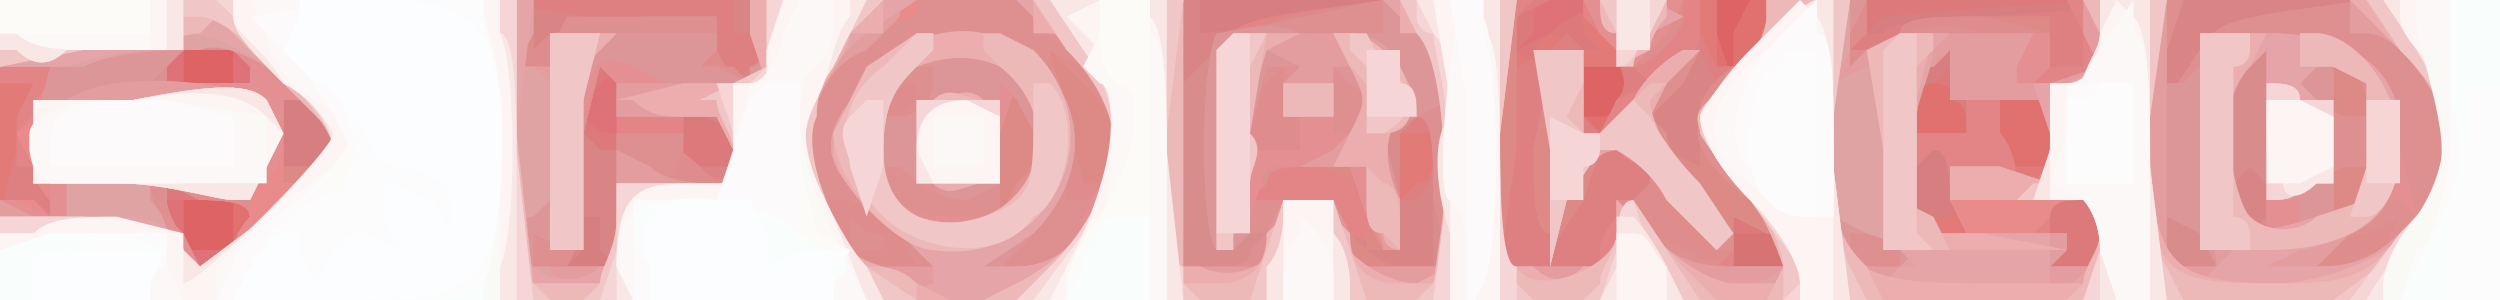 <?xml version="1.0" standalone="no"?>

<!DOCTYPE svg PUBLIC "-//W3C//DTD SVG 20010904//EN"

 "http://www.w3.org/TR/2001/REC-SVG-20010904/DTD/svg10.dtd">

<svg version="1.0" xmlns="http://www.w3.org/2000/svg"

 width="150pt" height="18pt" viewBox="0 0 150 18"

 preserveAspectRatio="xMidYMid meet">

<rect x="0" y="0" width="150" height="18" fill="#333333" stroke="none"/>

<path fill="#de6365" stroke="none" d="
M0 9

L0 0

L75 0

L150 0

L150 9

L150 18

L75 18

L0 18

L0 9

Z

"/>

<path fill="#d77373" stroke="none" d="
M0 9

L0 0

L52 0

L103 0

L103 2

L104 5

L104 2

L105 0

L128 0

L150 0

L150 9

L150 18

L75 18

L0 18

L0 9

Z

M14 14

L14 12

L13 12

L11 12

L11 14

L11 15

L13 15

L14 15

L14 14

Z

M98 5

L98 4

L97 4

L95 4

L95 6

L95 7

L96 7

C97 7 98 6 98 5

Z

M14 4

L14 2

L13 2

L11 2

L11 4

L11 5

L13 5

L14 5

L14 4

Z

"/>

<path fill="#e0716f" stroke="none" d="
M0 9

L0 0

L52 0

L103 0

L103 2

L104 5

L104 2

L105 0

L128 0

L150 0

L150 9

L150 18

L75 18

L0 18

L0 9

Z

M107 15

L107 14

L106 14

L104 14

L104 15

L104 16

L106 16

L107 16

L107 15

Z

M14 14

L14 12

L13 12

L11 12

L11 14

L11 15

L13 15

L14 15

L14 14

Z

M98 5

L98 4

L97 4

L95 4

L95 6

L95 7

L96 7

C97 7 98 6 98 5

Z

M14 4

L14 2

L13 2

L11 2

L11 4

L11 5

L13 5

L14 5

L14 4

Z

"/>

<path fill="#de7278" stroke="none" d="
M0 9

L0 0

L52 0

L103 0

L103 2

L103 4

L104 4

L105 4

L106 2

L106 0

L128 0

L150 0

L150 9

L150 18

L75 18

L0 18

L0 9

Z

M107 15

L107 14

L106 14

L104 14

L104 15

L104 16

L106 16

L107 16

L107 15

Z

M15 13

L15 12

L13 12

L11 12

L11 14

L11 15

L13 15

C14 15 15 14 15 13

Z

M123 8

L123 6

L122 6

L120 6

L120 8

L120 10

L122 10

L123 10

L123 8

Z

M97 6

C98 6 98 5 98 4

L98 4

L97 4

L95 4

L95 5

C94 7 95 8 96 8

L97 8

L97 6

Z

M118 7

C118 6 117 5 116 5

L115 5

L115 6

L115 8

L117 8

L118 8

L118 7

Z

M14 4

L14 2

L13 2

L11 2

L11 4

L11 5

L13 5

L14 5

L14 4

Z

"/>

<path fill="#dc7a7b" stroke="none" d="
M0 9

L0 0

L46 0

L92 0

L92 2

L91 3

L93 2

C94 1 96 0 99 0

L103 0

L103 2

L103 4

L104 4

L105 4

L106 2

L106 0

L128 0

L150 0

L150 9

L150 18

L75 18

L0 18

L0 9

Z

M15 13

L15 12

L13 12

L10 12

L10 13

C10 13 11 14 11 15

L12 16

L14 15

C14 14 15 13 15 13

Z

M107 15

L107 14

L106 14

L104 14

L104 15

L104 16

L106 16

L107 16

L107 15

Z

M123 8

L123 6

L122 6

L120 6

L120 8

L120 10

L122 10

L123 10

L123 8

Z

M37 6

L37 4

L36 5

L35 6

L35 7

C36 8 36 8 37 8

L38 8

L37 6

Z

M97 6

C98 6 98 5 98 4

L98 4

L97 4

L95 4

L95 5

C94 7 95 8 96 8

L97 8

L97 6

Z

M118 7

C118 6 117 5 116 5

L115 5

L115 6

L115 8

L117 8

L118 8

L118 7

Z

M15 4

L14 3

L13 3

L11 3

L10 4

L10 5

L13 5

L15 5

L15 4

Z

"/>

<path fill="#e27a78" stroke="none" d="
M0 9

L0 0

L46 0

L92 0

L91 1

L90 3

L91 3

L92 4

L92 3

L93 2

L95 3

L96 3

L95 2

L95 0

L99 0

L103 0

L103 2

L103 4

L104 4

L105 4

L106 2

L106 0

L109 0

L112 0

L112 1

L112 2

L113 1

C114 1 122 0 132 0

L150 0

L150 9

L150 18

L75 18

L0 18

L0 9

Z

M15 13

C15 12 13 12 12 12

L10 11

L10 12

C10 13 11 14 11 15

L12 16

L14 15

L15 13

L15 13

Z

M107 15

L107 14

L106 14

L104 13

L104 15

L104 16

L106 16

L107 16

L107 15

Z

M126 14

L126 12

L125 12

L123 12

L123 14

L123 16

L125 16

L126 16

L126 14

Z

M44 9

C44 8 43 7 42 7

L41 7

L41 8

L41 10

L43 10

L44 10

L44 9

Z

M123 8

L123 6

L122 6

L120 6

L120 8

L120 10

L122 10

L123 10

L123 8

Z

M38 6

C38 5 37 4 37 3

L36 3

L35 4

C35 5 35 7 35 8

L36 9

L37 9

C37 8 37 7 38 6

Z

M97 6

C98 6 98 5 98 4

L98 4

L97 4

L95 4

L95 5

C94 7 95 8 96 8

L97 8

L97 6

Z

M118 8

C118 7 118 6 117 6

L117 4

L116 5

C115 5 115 6 115 7

L115 8

L117 8

L118 8

L118 8

Z

M15 4

L14 3

L13 3

L11 3

L10 4

L10 5

L13 5

L15 5

L15 4

Z

"/>

<path fill="#d77e80" stroke="none" d="
M0 16

C0 15 0 12 1 9

L2 5

L1 5

L0 5

L0 3

L0 0

L46 0

L92 0

L91 1

L90 3

L91 3

L91 4

L93 3

L94 2

L95 3

C95 4 95 5 95 6

L95 7

L96 8

L97 8

L97 6

C98 5 97 4 97 3

C96 2 95 1 95 1

L95 0

L98 0

L102 0

L102 2

L103 4

L104 4

L105 4

L106 2

L106 0

L109 0

L112 0

L112 1

L112 2

L113 1

C114 1 122 0 132 0

L150 0

L150 9

L150 18

L75 18

L0 18

L0 16

Z

M15 13

C15 12 13 12 12 12

L10 11

L10 12

C10 13 11 14 11 15

L12 16

L14 15

L15 13

L15 13

Z

M107 15

L107 14

L106 14

L104 13

L104 15

L104 16

L106 16

L107 16

L107 15

Z

M126 14

L126 12

L125 12

L123 12

L123 14

L123 16

L125 16

L126 16

L126 14

Z

M118 13

L118 12

L117 13

L115 13

L115 14

L115 14

L117 14

L118 14

L118 13

Z

M86 9

L86 8

L85 8

L83 8

L83 9

C83 10 83 11 84 11

L84 12

L85 11

C86 11 86 10 86 9

Z

M123 8

L123 6

L122 6

L120 6

L120 8

C121 9 121 11 121 11

L121 11

L122 11

C123 10 123 9 123 8

Z

M44 9

C44 8 43 7 42 7

L41 7

L41 8

L41 10

L43 10

L44 10

L44 9

Z

M38 6

C38 5 37 4 37 3

L36 3

L35 4

C35 5 35 7 35 8

L36 9

L37 9

C37 8 37 7 38 6

Z

M118 8

C118 7 118 6 117 6

L117 4

L116 5

C115 5 115 6 115 7

L115 8

L117 8

L118 8

L118 8

Z

M15 4

L14 3

L13 3

L11 3

L10 4

L10 5

L13 5

L15 5

L15 4

Z

"/>

<path fill="#de8082" stroke="none" d="
M0 16

C0 15 0 12 1 9

L2 5

L1 5

L0 5

L0 3

L0 0

L36 0

L72 0

L72 2

L71 3

L72 2

C73 2 78 1 83 0

L93 0

L91 1

L90 3

L91 3

L91 4

L93 3

L94 2

L95 3

C95 4 95 5 95 6

L95 7

L96 8

L97 8

L97 6

C98 5 97 4 97 3

C96 2 95 1 95 1

L95 0

L98 0

L102 0

L102 2

L103 4

L104 4

L105 4

L106 2

L106 0

L109 0

L112 0

L112 1

L112 2

L113 2

C113 1 122 1 132 0

L150 0

L150 9

L150 18

L75 18

L0 18

L0 16

Z

M15 13

C15 12 13 12 12 12

L10 11

L10 12

C10 13 11 14 11 15

L12 16

L14 15

L15 13

L15 13

Z

M36 15

L36 13

L36 13

L35 13

L35 15

L34 16

L36 16

L37 16

L36 15

Z

M107 15

L107 14

L106 14

L104 13

L104 15

L104 16

L106 16

L107 16

L107 15

Z

M126 14

L126 12

L125 12

L123 12

L123 14

L123 16

L125 16

L126 16

L126 14

Z

M117 12

C117 11 117 9 116 9

L116 9

L115 10

C115 11 114 12 115 13

L115 14

L117 14

L118 14

L117 12

Z

M86 9

L86 8

L85 8

L83 8

L83 9

C83 10 83 11 84 11

L84 12

L85 11

C86 11 86 10 86 9

Z

M123 8

L123 6

L122 6

L120 6

L120 8

C121 9 121 11 121 11

L121 11

L122 11

C123 10 123 9 123 8

Z

M20 8

C20 7 19 6 18 6

L17 6

L17 8

L17 10

L19 10

L20 10

L20 8

Z

M44 9

C44 8 43 7 42 7

L41 7

L41 8

L41 10

L43 10

L44 10

L44 9

Z

M38 6

C38 5 37 4 37 3

L36 3

L35 4

C35 5 35 7 35 8

L36 9

L37 9

C37 8 37 7 38 6

Z

M118 6

C117 6 117 4 117 4

L117 3

L116 4

C115 4 115 5 115 6

L115 8

L117 8

L118 8

L118 6

Z

M15 4

L14 3

L13 3

L11 3

L10 4

L10 5

L13 5

L15 5

L15 4

Z

"/>

<path fill="#d98485" stroke="none" d="
M0 15

L0 12

L2 12

L3 13

L3 12

C3 12 3 11 2 10

L1 10

L1 7

L2 5

L1 5

L0 5

L0 3

L0 0

L14 0

C21 0 31 0 35 1

L43 1

L43 3

L44 5

L45 4

L47 3

L45 2

L44 2

L44 1

L44 0

L58 0

L72 0

L72 2

L71 3

L72 2

C73 2 78 1 83 0

L92 0

L91 1

C91 2 91 5 91 9

L90 16

L93 16

L96 16

L96 15

C96 14 97 13 98 12

L99 11

L99 10

C98 10 97 9 97 9

L96 9

L95 12

L93 15

L93 14

C92 14 92 11 92 9

L93 4

L94 3

L95 3

L95 5

C95 6 95 7 95 8

L96 8

L97 6

L99 5

L97 3

C96 2 95 1 95 1

L95 0

L98 0

L102 0

L102 3

L103 5

L105 4

C105 3 106 2 106 1

L106 0

L109 0

L112 0

L112 2

L111 3

L112 3

C112 3 113 3 114 2

C114 1 116 1 119 1

L123 1

L123 3

L123 4

L124 4

L125 4

L125 2

L124 0

L137 0

L150 0

L150 9

L150 18

L75 18

L0 18

L0 15

Z

M15 13

C15 12 13 12 12 12

L10 11

L10 12

C10 13 11 14 11 15

L12 16

L14 15

L15 13

L15 13

Z

M36 15

L36 13

L36 13

L35 13

L35 15

L34 16

L36 16

L37 16

L36 15

Z

M107 15

L107 14

L106 14

L104 13

L104 15

L104 16

L106 16

L107 16

L107 15

Z

M126 14

L126 12

L125 12

L123 12

L123 14

L123 16

L125 16

L126 16

L126 14

Z

M117 12

C117 11 117 9 116 9

L116 9

L115 10

C115 11 114 12 115 13

L115 14

L117 14

L118 14

L117 12

Z

M86 9

L86 7

L85 7

C84 7 83 9 83 11

L84 12

L85 12

C86 11 86 10 86 9

Z

M123 8

L123 6

L122 6

L120 6

L120 8

C121 9 121 11 121 11

L121 11

L122 11

C123 10 123 9 123 8

Z

M20 8

C20 7 19 6 18 6

L17 6

L17 8

L17 10

L19 10

L20 10

L20 8

Z

M44 9

C44 8 43 7 42 7

L41 7

L41 8

L41 10

L43 10

L44 10

L44 9

Z

M38 6

C38 5 37 4 37 3

L36 3

L35 4

C35 5 35 7 35 8

L36 9

L37 9

C37 8 37 7 38 6

Z

M118 6

C117 6 117 4 117 4

L117 3

L116 4

C115 4 115 5 115 6

L115 8

L117 8

L118 8

L118 6

Z

M15 4

L14 3

L13 3

L11 3

L10 4

L10 5

L13 5

L15 5

L15 4

Z

"/>

<path fill="#e38486" stroke="none" d="
M0 15

L0 12

L2 12

L3 13

L3 12

C3 12 3 11 2 10

L1 10

L1 7

L2 5

L1 5

L0 5

L0 3

L0 0

L16 0

L32 0

L32 2

L32 3

L33 2

C34 2 36 1 39 1

L43 1

L43 3

L44 5

L45 5

L46 4

L46 2

L45 0

L58 0

L71 0

L71 2

C70 3 70 4 71 4

L71 5

L73 3

C74 1 76 1 83 0

L92 0

L91 1

C91 2 91 5 91 9

L90 16

L93 16

L96 16

L96 15

C96 14 97 13 98 12

L99 11

L99 10

C98 10 97 9 97 9

L96 9

L95 12

L93 15

L93 14

C92 14 92 11 92 9

L93 4

L94 3

L95 3

L95 5

C95 6 95 7 95 8

L96 8

L97 6

L99 5

L97 3

C96 2 95 1 95 1

L95 0

L99 0

L102 0

L102 2

C102 3 101 4 100 5

L99 7

L100 9

L102 10

L102 8

C102 7 103 5 104 4

C105 4 106 2 106 1

L106 0

L109 0

L112 0

L112 2

L111 3

L112 3

C112 3 113 3 114 2

C114 1 116 1 119 1

L123 1

L123 3

L123 4

L124 4

L125 4

L125 2

L124 0

L127 0

L131 0

L130 3

L130 6

L132 3

C133 1 135 1 142 0

L150 0

L150 9

L150 18

L75 18

L0 18

L0 15

Z

M15 13

C15 12 13 12 12 12

L10 11

L10 12

C10 13 11 14 11 15

L12 16

L14 15

L15 13

L15 13

Z

M37 14

C37 12 37 9 37 8

L37 4

L36 4

L36 4

L35 8

C35 11 35 14 35 14

L34 16

L36 16

L37 16

L37 14

Z

M86 11

L86 7

L85 7

L84 8

L84 11

L84 15

L83 15

L81 14

L82 15

C82 16 83 16 84 16

L86 16

L86 11

Z

M107 15

L107 14

L106 14

L104 13

L104 15

L104 16

L106 16

L107 16

L107 15

Z

M126 14

L126 12

L125 12

L123 12

L123 14

L123 16

L125 16

L126 16

L126 14

Z

M117 12

C117 11 117 9 116 9

L116 9

L115 10

C115 11 114 12 115 13

L115 14

L117 14

L118 14

L117 12

Z

M136 11

L135 10

L134 11

L133 11

L134 13

L135 14

L136 13

L137 13

L136 11

Z

M44 9

L43 7

L42 7

L41 7

L41 8

L41 10

L42 10

C43 11 44 11 44 10

L44 10

L44 9

Z

M123 8

L123 6

L122 6

L120 6

L120 8

C121 9 121 11 121 11

L121 11

L122 11

C123 10 123 9 123 8

Z

M20 8

C20 7 19 6 18 6

L17 6

L17 8

L17 10

L19 10

L20 10

L20 8

Z

M118 6

C117 6 117 4 117 4

L117 3

L116 4

C115 4 115 5 115 6

L115 8

L117 8

L118 8

L118 6

Z

M15 4

L14 3

L13 3

L11 3

L10 4

L10 5

L13 5

L15 5

L15 4

Z

"/>

<path fill="#dd8a87" stroke="none" d="
M0 15

L0 12

L2 12

L3 13

L3 12

C3 12 2 11 2 10

L1 8

L2 7

C2 6 3 5 3 5

L3 4

L2 4

L0 4

L0 2

L0 0

L16 0

L32 0

L32 2

L32 3

L33 2

C34 2 36 1 39 1

L43 1

L43 3

L44 5

L45 5

L46 4

L46 2

L45 0

L58 0

L71 0

L71 2

C70 3 70 4 71 4

L71 5

L73 3

C74 2 76 1 83 0

L91 0

L91 8

L90 16

L94 16

L97 16

L97 14

L97 12

L98 12

L99 11

L99 10

C98 10 97 9 97 9

L96 9

L95 12

L93 15

L93 14

C92 14 92 11 92 9

L93 4

L94 3

L95 3

L95 5

C95 6 95 7 95 8

L96 8

L98 6

C99 4 101 3 101 3

L102 3

L100 5

L99 7

L100 9

L102 10

L102 8

C102 7 103 5 104 4

C105 4 106 2 106 1

L106 0

L109 0

L112 0

L112 2

L111 3

L112 3

C112 3 113 3 114 2

C114 1 116 1 119 1

L123 1

L123 3

L122 5

L124 5

L126 4

L125 2

L125 0

L128 0

L131 0

L130 3

L130 6

L132 3

C133 1 135 1 142 0

L150 0

L150 9

L150 18

L75 18

L0 18

L0 15

Z

M15 13

C15 12 13 12 12 12

L10 11

L10 12

C10 13 11 14 11 15

L12 16

L14 15

L15 13

L15 13

Z

M37 13

C37 12 37 10 37 9

L37 8

L39 8

C39 8 41 9 42 10

L43 11

L44 10

C44 9 44 8 44 7

L43 6

L40 7

L37 7

L37 6

L38 4

L37 4

L36 4

L35 8

C35 11 35 14 35 14

L34 16

L36 16

L37 16

L37 13

Z

M86 11

L86 7

L85 7

L84 8

L84 11

L84 15

L83 15

L82 15

L82 13

L82 11

L79 10

C78 10 76 10 76 11

L75 12

L77 12

C79 12 80 13 81 14

C82 15 83 16 84 16

L86 16

L86 11

Z

M107 15

L107 14

L106 14

L104 13

L104 15

L103 16

L105 16

L107 16

L107 15

Z

M126 14

L126 12

L125 12

C124 12 123 12 123 13

L122 14

L123 14

L124 14

L124 15

L123 16

L124 16

L126 16

L126 14

Z

M117 12

L117 10

L120 10

L123 11

L123 8

L123 6

L120 6

L117 6

L117 4

L117 3

L116 4

C115 4 115 5 115 7

C115 8 115 10 115 11

C115 11 115 12 115 13

L115 14

L117 14

L118 14

L117 12

Z

M136 11

L135 10

L134 11

L133 11

L134 13

L135 14

L136 13

L137 13

L136 11

Z

M20 8

C20 7 19 6 18 6

L17 6

L17 8

L17 10

L19 10

L20 10

L20 8

Z

M15 4

L14 3

L13 3

L11 3

L10 4

L10 5

L13 5

L15 5

L15 4

Z

M96 2

L95 0

L98 0

L101 0

L101 1

C101 2 99 4 98 4

C98 4 97 3 96 2

Z

"/>

<path fill="#d88c8c" stroke="none" d="
M0 15

L0 12

L2 12

L3 13

L3 12

C3 12 2 11 2 10

L1 8

L2 7

C2 6 3 5 3 5

L3 4

L2 4

L0 4

L0 2

L0 0

L16 0

L32 0

L32 2

L32 3

L33 2

C34 2 36 1 39 1

L43 1

L43 3

L44 5

L45 5

L46 4

L46 2

L45 0

L58 0

L71 0

L71 2

C70 3 70 4 71 4

L71 5

L73 3

C74 2 76 1 83 0

L91 0

L90 8

L90 16

L93 16

L97 16

L97 14

L97 12

L98 12

L99 11

L99 10

C98 10 97 9 97 9

L96 9

L94 12

L93 16

L93 15

C93 15 93 12 93 9

L93 3

L94 3

L95 3

L95 5

C95 6 95 7 95 8

L96 8

L98 6

C99 4 101 3 101 3

L102 3

L101 5

L99 7

L101 10

C103 12 104 14 104 15

L103 16

L105 16

L107 16

L107 15

C107 15 106 13 105 12

C101 9 101 6 104 4

C105 4 106 2 106 1

L106 0

L109 0

L112 0

L112 2

L111 3

L112 3

C112 3 113 3 114 2

C114 1 116 1 119 1

L123 2

L122 3

L122 5

L124 5

L126 4

L125 2

L125 0

L128 0

L131 0

L130 3

L130 6

L132 3

C133 1 135 1 142 0

L150 0

L150 9

L150 18

L75 18

L0 18

L0 15

Z

M15 13

C15 12 13 12 12 12

L10 11

L10 12

C10 13 11 14 11 15

L12 16

L14 15

L15 13

L15 13

Z

M37 13

C37 12 37 10 37 9

L37 8

L39 8

C39 8 41 9 42 10

L43 11

L44 10

C44 9 44 8 44 7

L43 6

L40 7

L37 7

L37 6

L38 4

L37 4

L36 4

L35 8

C35 11 35 14 35 14

L34 16

L36 16

L37 16

L37 13

Z

M86 11

L86 7

L85 7

L84 8

L84 11

L84 15

L84 15

L83 15

L82 13

L81 10

L79 10

C77 10 76 10 76 11

L75 12

L78 12

L80 12

L81 14

L81 16

L83 16

L86 16

L86 11

Z

M126 14

L126 12

L125 12

C124 12 123 12 123 13

L122 14

L123 14

L124 14

L124 15

L123 16

L124 16

L126 16

L126 14

Z

M117 12

L117 10

L120 10

L123 11

L123 8

L123 6

L120 6

L117 6

L117 4

L117 3

L116 4

C115 4 115 5 115 7

C115 8 115 10 115 11

C115 11 115 12 115 13

L115 14

L117 14

L118 14

L117 12

Z

M136 11

L135 10

L134 11

L133 11

L134 13

L135 14

L136 13

L137 13

L136 11

Z

M142 11

L142 10

L141 10

C140 10 139 11 139 12

L139 13

L140 13

C141 13 142 12 142 11

Z

M62 7

C61 6 61 5 60 5

L60 5

L60 9

L60 13

L61 11

C63 9 63 8 62 7

Z

M20 9

L20 7

L18 6

L17 6

L17 9

L17 11

L18 11

L20 10

L20 9

Z

M67 9

C67 7 66 6 65 5

L63 3

L64 7

L65 11

L66 11

L67 11

L67 9

Z

M142 6

C142 6 142 5 141 4

L140 4

L139 4

L139 5

L139 6

C140 7 141 7 141 7

L142 7

L142 6

Z

M15 4

L14 3

L13 3

L11 3

L10 4

L10 5

L13 5

L15 5

L15 4

Z

M96 2

L95 0

L98 0

L101 0

L101 1

C101 2 99 4 98 4

C98 4 97 3 96 2

Z

"/>

<path fill="#df8d8c" stroke="none" d="
M0 15

L0 12

L2 12

L3 13

L3 12

C3 12 2 11 2 10

L1 8

L2 7

C2 6 3 5 3 5

L3 4

L2 4

L0 4

L0 2

L0 0

L16 0

L32 0

L32 2

L32 3

L33 2

C34 2 36 1 39 1

L43 1

L43 3

L44 5

L45 5

L46 4

L46 2

L45 0

L58 0

L71 0

L70 8

L70 16

L72 16

C74 16 75 16 75 15

L76 14

L74 14

L73 15

L73 9

C73 5 73 2 74 2

C74 2 78 1 83 0

L91 0

L90 8

L90 16

L93 16

L97 16

L97 14

L97 12

L98 12

L99 11

L99 10

C98 10 97 9 97 9

L96 9

L94 12

L93 16

L93 15

C93 15 93 12 93 9

L93 3

L94 3

L95 3

L95 5

C95 6 95 7 95 8

L96 8

L98 6

C99 4 101 3 101 3

L102 3

L101 5

L99 7

L100 8

C100 9 101 10 102 12

L104 14

L104 15

L103 16

L105 16

L107 16

L107 15

C107 15 106 13 105 12

C101 9 101 6 104 4

C105 4 106 2 106 1

L106 0

L109 0

L112 0

L112 2

L111 3

L112 3

C112 3 113 3 114 2

C114 1 116 1 119 1

L123 2

L122 3

L122 5

L124 5

L126 4

L125 2

L125 0

L128 0

L131 0

L130 3

L130 6

L132 3

C133 1 135 1 142 0

L150 0

L150 9

L150 18

L75 18

L0 18

L0 15

Z

M15 13

C15 12 13 12 12 12

L10 11

L10 12

C10 13 11 14 11 15

L12 16

L14 15

L15 13

L15 13

Z

M37 13

C37 12 37 10 37 9

L37 8

L39 8

C39 8 41 9 42 10

L43 11

L44 10

C44 9 44 8 44 7

L43 6

L40 7

L37 7

L37 6

L38 4

L37 4

L36 4

L35 8

C35 11 35 14 35 14

L34 16

L36 16

L37 16

L37 13

Z

M86 12

C86 9 86 7 85 7

L85 7

L84 7

L83 8

L84 12

L84 15

L84 15

L83 15

L82 13

L81 10

L79 10

C77 10 76 10 76 11

L75 12

L78 12

L80 12

L81 14

L81 16

L84 16

L87 16

L86 12

Z

M126 14

L126 12

L125 12

C124 12 123 12 123 13

L122 14

L123 14

L124 14

L124 15

L123 16

L124 16

L126 16

L126 14

Z

M133 16

C133 15 132 15 132 14

L130 13

L130 14

L130 16

L132 16

L133 16

L133 16

Z

M117 12

L117 10

L120 10

L123 11

L123 8

L123 6

L120 6

L117 6

L117 4

L117 3

L116 4

C115 4 115 5 115 7

C115 8 115 10 115 11

C115 11 115 12 115 13

L115 14

L117 14

L118 14

L117 12

Z

M136 9

C136 6 136 4 136 3

L136 3

L135 4

C133 5 133 11 134 13

L135 14

L136 14

C136 13 136 11 136 9

Z

M142 11

L142 10

L141 10

C140 10 139 11 139 12

L139 13

L140 13

C141 13 142 12 142 11

Z

M62 7

C61 6 61 5 60 5

L60 5

L60 9

L60 13

L61 11

C63 9 63 8 62 7

Z

M20 9

L20 7

L18 6

L17 6

L17 9

L17 11

L18 11

L20 10

L20 9

Z

M67 9

C67 7 66 6 65 5

L63 3

L64 7

L65 11

L66 11

L67 11

L67 9

Z

M142 6

C142 6 142 5 141 4

L140 4

L139 4

L139 5

L139 6

C140 7 141 7 141 7

L142 7

L142 6

Z

M15 4

L14 3

L13 3

L11 3

L10 4

L10 5

L13 5

L15 5

L15 4

Z

M96 2

L95 0

L98 0

L101 0

L101 1

C101 2 99 4 98 4

C98 4 97 3 96 2

Z

"/>

<path fill="#de9091" stroke="none" d="
M0 15

L0 12

L2 12

L3 13

L3 12

C3 12 2 11 2 10

L1 8

L2 7

C2 6 3 5 3 5

L3 4

L2 4

L0 4

L0 2

L0 0

L16 0

L32 0

L32 2

L31 4

L32 4

L33 4

L33 3

L34 1

L39 1

L43 1

L43 2

L42 4

L44 4

L45 5

L45 4

C46 4 46 3 45 2

L45 0

L58 0

L71 0

L70 8

L70 16

L72 16

C74 16 75 16 75 15

L76 14

L74 14

L73 15

L73 9

C73 5 73 2 74 2

C74 2 78 1 83 0

L91 0

L90 8

L90 16

L93 16

L97 16

L97 14

L97 12

L99 14

C101 15 103 16 104 16

L107 16

L107 15

C107 15 106 13 105 12

C101 9 101 7 104 5

C105 4 106 2 106 1

L106 0

L109 0

L112 0

L111 2

L111 5

L113 3

C114 2 116 1 119 2

L123 2

L123 4

L122 5

L124 5

L126 4

L125 2

L125 0

L128 0

L131 0

L130 3

L130 6

L132 3

C133 1 135 1 142 0

L150 0

L150 9

L150 18

L75 18

L0 18

L0 15

Z

M15 13

C15 12 13 12 12 12

L10 11

L10 12

C10 13 11 14 11 15

L12 16

L14 15

L15 13

L15 13

Z

M37 13

C37 12 37 10 37 9

L37 8

L39 8

L41 8

L41 9

L40 11

L42 11

L44 11

L44 9

L44 7

L40 7

L37 7

L37 6

L38 4

L37 4

L36 4

L35 8

C35 11 35 14 35 14

L34 16

L36 16

L37 16

L37 13

Z

M54 14

C53 13 51 12 51 12

L49 12

L50 14

C51 15 52 16 53 16

L55 16

L54 14

Z

M86 12

C86 9 86 7 85 7

L85 7

L84 7

L83 8

L84 12

L84 15

L84 15

L83 15

L82 13

L81 10

L79 10

C77 10 76 10 76 11

L75 12

L78 12

L80 12

L81 14

L81 16

L84 16

L87 16

L86 12

Z

M126 14

L126 12

L125 12

C124 12 123 12 123 13

L122 14

L123 14

L124 14

L124 15

L123 16

L124 16

L126 16

L126 14

Z

M133 16

C133 15 132 15 132 14

L130 13

L130 14

L130 16

L132 16

L133 16

L133 16

Z

M143 15

L144 13

L142 14

C141 14 140 15 139 15

L139 16

L140 16

C141 16 142 15 143 15

Z

M117 12

L117 10

L120 10

L123 11

L123 8

L123 6

L120 6

L117 6

L117 4

L117 3

L116 4

C115 4 115 5 115 7

C115 8 115 10 115 11

C115 11 115 12 115 13

L115 14

L117 14

L118 14

L117 12

Z

M136 9

C136 6 136 4 136 3

L136 3

L135 4

C133 5 133 11 134 13

L135 14

L136 14

C136 13 136 11 136 9

Z

M142 11

L142 10

L141 10

C140 10 139 11 139 12

L139 13

L140 13

C141 13 142 12 142 11

Z

M62 7

C61 6 61 5 60 5

L60 5

L60 9

L60 13

L61 11

C63 9 63 8 62 7

Z

M67 8

L67 5

L65 4

L63 3

L63 4

C64 5 64 7 64 9

L64 12

L65 12

C66 12 67 10 67 8

Z

M20 9

L20 7

L18 6

L17 6

L17 9

L17 11

L18 11

L20 10

L20 9

Z

M78 7

C77 7 77 5 77 5

L77 4

L76 5

C75 5 75 6 75 7

L75 9

L77 9

L78 9

L78 7

Z

M55 6

L55 5

L54 5

L54 5

L53 6

L53 7

L54 7

L55 6

L55 6

Z

M142 6

C142 6 142 5 141 4

L140 4

L139 4

L139 5

L139 6

C140 7 141 7 141 7

L142 7

L142 6

Z

M15 4

L14 3

L13 3

L11 3

L10 4

L10 5

L13 5

L15 5

L15 4

Z

M93 15

C93 15 93 12 93 9

L93 3

L94 3

L95 3

L95 5

C95 6 95 7 95 8

L96 8

L98 6

C99 4 101 3 101 3

L102 3

L101 5

L99 7

L100 8

C100 9 101 11 102 12

L104 14

L104 15

L103 15

L100 12

C99 10 97 9 97 9

C96 9 95 10 94 12

L93 16

L93 15

Z

M96 2

L95 0

L98 0

L101 0

L100 2

C99 3 98 4 98 4

C98 4 97 3 96 2

Z

M51 14

L51 13

L52 14

C53 14 53 14 53 15

L53 15

L52 15

L51 15

L51 14

Z

"/>

<path fill="#ea8b8b" stroke="none" d="
M0 15

L0 12

L2 12

L3 13

L3 12

C3 12 2 11 2 10

L1 8

L2 7

C2 6 3 5 3 5

L3 4

L2 4

L0 4

L0 2

L0 0

L16 0

L32 0

L32 2

L31 4

L32 4

L33 4

L33 3

L33 2

L38 2

L43 2

L43 3

L42 4

L43 4

L45 5

L45 4

C46 4 46 2 45 2

L45 0

L50 0

L55 0

L55 1

C54 1 53 2 52 2

C49 4 48 8 49 12

L51 16

L53 16

L56 16

L53 13

C49 10 49 8 52 5

C54 3 55 2 57 2

C64 2 66 9 62 14

L60 16

L62 16

C63 16 65 15 65 13

C68 8 67 5 64 3

L61 0

L66 0

L71 0

L70 8

L70 16

L73 16

L76 16

L76 14

L77 12

L79 12

L80 12

L81 14

L81 16

L84 16

L87 16

L87 11

L87 6

L85 7

L83 8

L84 12

L84 15

L84 15

L83 15

L82 13

L81 10

L79 10

L76 10

L75 13

L74 15

L73 15

C72 14 72 4 73 2

C74 2 76 1 78 2

L83 2

L83 1

L83 0

L87 0

L91 0

L90 8

L90 16

L93 16

L97 16

L97 14

L97 12

L99 14

C100 15 101 16 104 16

L107 16

L107 15

C107 15 106 13 105 11

C101 7 101 7 104 5

C105 4 106 2 106 1

L106 0

L109 0

L112 0

L111 2

L111 5

L112 3

C113 3 116 2 118 2

L123 2

L123 4

L122 5

L124 5

L126 4

L125 2

L125 0

L128 0

L130 0

L130 3

L129 5

L130 5

L131 5

L132 4

L132 2

L136 2

C141 2 144 4 144 9

L145 13

L144 12

L143 12

L141 14

L139 16

L141 16

C143 16 147 12 147 9

C147 6 144 2 142 2

L141 2

L141 1

L141 0

L146 0

L150 0

L150 9

L150 18

L75 18

L0 18

L0 15

Z

M15 13

L15 12

L12 12

C11 11 10 11 9 11

L9 12

L10 14

L12 16

L14 15

C14 14 15 13 15 13

Z

M37 13

C37 12 37 10 37 10

L37 9

L39 10

C40 11 42 11 43 11

L44 11

L44 9

L44 7

L40 7

L37 7

L37 6

L37 5

L36 4

L36 4

L35 7

C35 8 35 11 35 12

L35 15

L34 15

L32 14

L32 15

L32 16

L35 16

L37 16

L37 13

Z

M114 15

C113 14 112 14 112 14

L111 14

L111 15

L111 16

L113 16

L114 16

L114 15

Z

M126 14

L126 12

L125 12

C124 12 123 12 123 13

L122 14

L123 14

L124 14

L124 15

L123 16

L124 16

L126 16

L126 14

Z

M132 14

L130 13

L129 13

L129 14

L129 15

C130 16 131 16 132 16

L133 16

L132 14

Z

M117 12

L117 10

L120 10

L123 11

L123 8

L123 6

L120 6

L117 6

L117 4

L117 3

L116 4

C115 4 115 5 115 7

C115 8 115 10 115 11

C115 11 115 12 115 13

L115 14

L117 14

L118 14

L117 12

Z

M136 9

C136 6 136 4 136 3

L136 3

L135 4

C133 5 133 11 134 13

L135 14

L136 14

C136 13 136 11 136 9

Z

M62 11

C62 9 62 8 62 7

L61 5

L60 8

C60 11 58 13 55 11

L54 10

L53 10

L53 11

L53 12

C54 13 56 13 58 13

L61 13

L62 11

Z

M142 9

L142 5

L141 4

L140 4

L140 9

L140 13

L141 13

L142 12

L142 9

Z

M20 9

L20 7

L18 6

L17 6

L17 9

L17 11

L18 11

L20 10

L20 9

Z

M78 6

L77 4

L76 4

L76 4

L75 6

L75 9

L76 9

L78 9

L78 6

Z

M82 7

C82 6 82 5 81 5

L80 4

L80 6

L80 8

L81 8

L82 8

L82 7

Z

M56 5

L56 4

L55 4

C54 4 53 5 53 6

L53 7

L54 7

C55 7 56 6 56 5

Z

M15 4

L15 3

L13 2

C13 2 11 2 10 3

L9 5

L12 5

L15 5

L15 4

Z

M93 15

C93 15 93 12 93 9

L93 3

L94 3

L95 3

L95 5

C95 6 95 7 95 8

L96 8

L98 6

C99 4 101 3 101 3

L102 3

L100 5

L99 7

L101 11

L104 14

L103 15

L103 15

L100 12

C99 10 97 9 97 9

C96 9 95 10 94 12

L93 16

L93 15

Z

M96 2

L95 0

L98 0

L101 0

L100 2

C99 3 98 4 98 4

C98 4 97 3 96 2

Z

"/>

<path fill="#e49093" stroke="none" d="
M0 15

L0 12

L1 12

L3 13

L3 8

L3 4

L1 4

L0 4

L0 2

L0 0

L16 0

L32 0

L32 2

L31 4

L32 4

L33 4

L33 3

L33 2

L38 2

L43 2

L43 3

L42 4

L43 4

L45 5

L45 4

C46 4 46 2 45 2

L45 0

L49 0

L54 0

L54 1

C54 1 53 2 52 3

C49 4 48 8 49 12

L51 16

L53 16

L56 16

L53 13

C49 10 49 8 52 5

C54 3 55 2 57 2

C64 2 66 9 62 14

L60 16

L62 16

C63 16 65 15 65 13

C68 8 67 5 64 3

L61 0

L66 0

L71 0

L70 8

L70 16

L73 16

L76 16

L76 14

L77 12

L79 12

L80 12

L81 14

L81 16

L84 16

L87 16

L87 11

L87 6

L85 7

L83 8

L84 12

L84 15

L84 15

L83 15

L82 13

L81 10

L79 10

L76 10

L75 13

L74 15

L73 15

C72 14 72 4 73 2

C74 2 76 1 78 2

L83 2

L83 1

L83 0

L87 0

L91 0

L90 8

L90 16

L93 16

L97 16

L97 14

L97 12

L99 14

C100 15 101 16 104 16

L107 16

L107 15

C107 15 106 13 105 11

C101 7 101 7 104 5

C105 4 106 2 106 1

L106 0

L109 0

L112 0

L111 2

L111 5

L112 3

C113 3 116 2 118 2

L123 2

L123 4

L122 5

L124 5

L126 4

L125 2

L125 0

L128 0

L130 0

L130 3

L129 5

L130 5

L131 5

L132 4

L132 2

L136 2

C141 2 144 4 144 9

L145 13

L144 12

L143 12

L141 14

L139 16

L141 16

C143 16 147 12 147 9

C147 6 144 2 142 2

L141 2

L141 1

L141 0

L146 0

L150 0

L150 9

L150 18

L75 18

L0 18

L0 15

Z

M20 8

L20 7

L18 6

L17 6

L17 8

C17 11 15 12 12 11

L9 11

L9 12

C9 12 10 13 11 14

L12 16

L16 13

C18 11 20 9 20 8

Z

M37 13

C37 12 37 10 37 10

L37 9

L39 10

C40 11 42 11 43 11

L44 11

L44 9

L44 7

L40 7

L37 7

L37 6

L37 5

L36 4

L36 4

L35 7

C35 8 35 11 35 12

L35 15

L34 15

L32 14

L32 15

L32 16

L35 16

L37 16

L37 13

Z

M114 15

C113 14 112 14 112 14

L111 14

L111 15

L111 16

L113 16

L114 16

L114 15

Z

M126 14

L126 12

L122 12

L117 12

L117 11

L117 10

L120 10

L123 11

L123 8

L123 6

L120 6

L117 6

L117 4

L117 3

L116 4

C115 4 115 5 115 7

C115 8 115 10 115 11

C115 11 115 12 115 13

L115 14

L120 14

L124 14

L124 15

L123 16

L124 16

L126 16

L126 14

Z

M132 14

L130 13

L129 13

L129 14

L129 15

C130 16 131 16 132 16

L133 16

L132 14

Z

M136 9

C136 6 136 4 136 3

L136 3

L135 4

C133 5 133 11 134 13

L135 14

L136 14

C136 13 136 11 136 9

Z

M62 11

C62 9 62 8 62 7

L61 5

L60 8

C60 11 58 13 55 11

L54 10

L53 10

L53 11

L53 12

C54 13 56 13 58 13

L61 13

L62 11

Z

M142 9

L142 5

L141 4

L140 4

L140 9

L140 13

L141 13

L142 12

L142 9

Z

M78 6

L77 4

L76 4

L76 4

L75 6

L75 9

L76 9

L78 9

L78 6

Z

M82 7

C82 6 82 5 81 5

L80 4

L80 6

L80 8

L81 8

L82 8

L82 7

Z

M56 5

L56 4

L55 4

C54 4 53 5 53 6

L53 7

L54 7

C55 7 56 6 56 5

Z

M15 4

L15 3

L13 2

C13 2 11 2 10 3

L9 5

L12 5

L15 5

L15 4

Z

M93 15

C93 15 93 12 93 9

L93 3

L94 3

L95 3

L95 5

C95 6 95 7 95 8

L96 8

L98 6

C99 4 101 3 101 3

L102 3

L100 5

L99 7

L101 11

L104 14

L103 15

L103 15

L100 12

C99 10 97 9 97 9

C96 9 95 10 94 12

L93 16

L93 15

Z

M96 2

L95 0

L98 0

L101 0

L100 2

C99 3 98 4 98 4

C98 4 97 3 96 2

Z

"/>

<path fill="#dd9697" stroke="none" d="
M0 15

L0 12

L2 13

L4 13

L4 12

L4 11

L3 11

L2 11

L2 8

L3 4

L1 4

L0 4

L0 2

L0 0

L16 0

L32 0

L32 2

L31 4

L32 4

L33 4

L33 3

L33 2

L38 2

L43 2

L43 3

L42 4

L43 4

L45 5

L45 4

C46 4 46 2 45 2

L45 0

L49 0

L54 0

L54 1

C54 1 53 2 52 3

C49 4 48 8 49 12

L51 16

L53 16

L56 16

L53 13

C49 10 49 8 52 5

C54 3 55 2 57 2

C64 2 66 9 62 14

L60 16

L62 16

C64 16 67 12 67 8

C67 5 65 2 63 2

C63 2 62 2 62 1

L61 0

L66 0

L71 0

L70 8

L70 16

L73 16

L76 16

L76 14

L77 12

L79 12

L80 12

L81 14

L81 16

L84 16

L87 16

L87 11

L87 6

L85 7

L83 8

L84 12

L84 15

L83 15

C83 14 82 13 82 12

L82 10

L80 10

L78 10

L80 9

C82 8 83 6 81 5

L80 4

L80 5

L80 7

L78 7

L77 7

L77 6

L78 4

L77 4

L76 4

L75 8

C75 10 75 13 75 14

L74 15

L73 15

C72 14 72 4 73 2

C74 2 76 1 78 2

L83 2

L83 1

L83 0

L87 0

L91 0

L90 8

L90 16

L93 16

L97 16

L97 14

L97 12

L99 14

C100 15 101 16 104 16

L107 16

L107 15

C107 15 106 13 105 11

C101 7 101 7 104 5

C105 4 106 2 106 1

L106 0

L109 0

L112 0

L111 2

L111 5

L112 3

C113 3 115 2 118 2

L122 2

L121 4

L121 5

L123 5

L126 4

L125 2

L125 0

L128 0

L130 0

L130 3

L129 5

L130 5

L131 5

L132 4

L132 2

L136 2

C141 2 144 4 144 8

C144 11 143 12 141 14

L139 16

L141 16

C143 16 147 12 147 9

C147 6 144 2 142 2

L141 2

L141 1

L141 0

L146 0

L150 0

L150 9

L150 18

L75 18

L0 18

L0 15

Z

M16 13

C18 11 20 9 20 9

C20 7 14 2 13 2

C12 2 11 3 10 4

L9 5

L11 5

C13 5 15 6 16 6

L17 8

L16 10

L15 12

L12 11

L9 11

L9 11

C9 12 11 16 12 16

C12 16 14 15 16 13

Z

M37 13

C37 12 37 10 37 10

L37 9

L39 10

C40 11 42 11 43 11

L44 11

L44 9

L44 7

L40 7

L37 7

L37 6

L37 5

L38 5

L40 5

L38 4

C36 3 35 4 35 7

C35 8 35 11 35 12

L35 15

L34 15

L32 14

L32 15

L32 16

L35 16

L37 16

L37 13

Z

M114 15

C113 14 112 14 112 14

L111 14

L111 15

L111 16

L113 16

L114 16

L114 15

Z

M126 14

L126 12

L122 12

L117 12

L117 11

L117 10

L120 10

L123 11

L123 8

L123 6

L120 6

L117 6

L117 4

L117 3

L116 4

C115 4 115 5 115 7

C115 8 115 10 115 11

C115 11 115 12 115 13

L115 14

L120 14

L124 14

L124 15

L123 16

L124 16

L126 16

L126 14

Z

M132 14

L130 13

L129 13

L129 14

L129 15

C130 16 131 16 132 16

L133 16

L132 14

Z

M62 10

C63 9 62 8 61 6

L60 5

L60 8

L60 11

L58 12

C58 12 56 12 56 11

C55 11 54 10 54 10

L53 10

L53 11

L53 12

L55 13

C58 14 61 13 62 10

Z

M138 13

L138 12

L137 12

L136 12

L136 8

C136 6 136 4 136 4

L136 3

L135 4

C133 5 133 11 134 13

C135 13 136 14 137 14

L138 14

L138 13

Z

M142 9

L142 5

L141 4

L140 4

L140 9

L140 13

L141 13

L142 12

L142 9

Z

M56 5

L56 4

L55 4

C54 4 53 5 53 6

L53 7

L54 7

C55 7 56 6 56 5

Z

M93 15

C93 15 93 12 93 9

L93 3

L94 3

L95 3

L95 5

C95 6 95 7 95 8

L96 8

L98 6

C99 4 101 3 101 3

L102 3

L100 5

L99 7

L101 11

L104 14

L103 15

L103 15

L100 12

C99 10 97 9 97 9

C96 9 95 10 94 12

L93 16

L93 15

Z

M97 2

C96 0 96 0 99 0

L101 1

L99 2

L97 4

L97 2

Z

"/>

<path fill="#e49d9e" stroke="none" d="
M0 15

L0 12

L2 13

L4 13

L4 12

L4 11

L3 11

L2 11

L2 9

L2 6

L4 6

C7 4 14 5 16 6

L17 8

L16 10

L15 12

L12 11

L9 11

L9 12

C9 12 10 13 10 14

L12 16

L16 13

C18 11 20 9 20 9

C20 6 14 2 12 3

C10 3 7 3 5 4

L0 4

L0 2

L0 0

L16 0

L32 0

L32 2

L31 4

L32 4

L33 4

L33 3

L33 2

L35 2

L37 2

L36 3

C35 4 35 6 35 7

C35 8 35 11 35 12

L35 15

L34 15

L33 15

L33 13

L33 12

L32 13

C31 13 31 14 31 15

L31 16

L34 16

L37 16

L37 13

C37 12 37 10 37 10

L37 9

L39 10

C40 11 42 11 43 11

L44 11

L44 9

L44 7

L40 7

L37 7

L37 6

L37 5

L41 5

L46 5

L45 2

L45 0

L50 0

L54 0

L54 1

C54 1 53 2 52 3

C49 4 48 8 49 12

L51 16

L53 16

L56 16

L53 13

C49 10 49 8 52 5

C54 3 55 2 57 2

C64 2 67 9 62 14

L59 16

L61 16

C66 16 69 8 66 4

C65 3 64 2 63 2

C63 2 62 2 62 1

L61 0

L66 0

L71 0

L70 8

L70 16

L73 16

L76 16

L77 14

L77 12

L79 12

L80 12

L80 14

L81 16

L84 16

L87 16

L87 10

C87 4 86 3 85 2

L83 0

L87 0

L91 0

L90 8

L90 16

L93 16

L97 16

L97 14

L97 12

L99 14

C100 15 101 16 104 16

L107 16

L107 15

C107 15 106 13 105 11

C101 7 101 7 104 5

C105 4 106 2 106 1

L106 0

L109 0

L111 0

L111 2

L111 4

L112 3

C113 3 115 2 118 2

L122 2

L121 4

L121 5

L123 5

L126 4

L125 2

L125 0

L127 0

L130 0

L130 8

L130 15

L131 16

L133 16

L132 9

L132 2

L136 2

C141 2 144 4 144 8

C144 11 143 12 141 14

L139 16

L141 16

C143 16 147 12 147 9

C147 6 144 2 142 2

L141 2

L141 1

L141 0

L146 0

L150 0

L150 9

L150 18

L75 18

L0 18

L0 15

Z

M113 14

L111 13

L110 13

L110 14

L110 15

C111 16 112 16 113 16

L115 16

L113 14

Z

M126 14

L126 12

L122 12

L117 12

L117 11

L117 10

L120 10

L123 11

L123 8

L123 6

L120 6

L117 6

L117 4

L117 3

L116 4

C115 4 115 5 115 7

C115 8 115 10 115 11

C115 11 115 12 115 13

L115 14

L120 14

L124 14

L124 15

L123 16

L124 16

L126 16

L126 14

Z

M62 10

C64 6 60 2 55 4

L53 5

L53 9

L53 12

L55 13

C58 14 61 13 62 10

Z

M139 13

L142 12

L142 8

L142 5

L140 4

L139 4

L138 5

L138 5

L139 6

L140 6

L140 9

L140 11

L140 11

C139 11 138 11 137 12

L136 12

L136 8

C136 6 136 4 136 4

L136 3

L135 4

C133 5 133 11 134 13

C135 14 136 14 139 13

Z

M73 15

C73 14 73 11 73 8

L73 3

L78 2

C82 2 83 2 84 4

L85 6

L84 7

C83 8 83 10 84 12

L84 15

L83 15

C83 14 82 13 82 12

L82 10

L80 10

L78 10

L80 9

C81 8 82 7 82 6

L82 4

L81 4

L80 4

L80 6

L80 7

L78 7

L77 7

L77 5

L78 4

L76 3

L75 3

L75 8

C75 11 75 14 74 14

L73 15

L73 15

Z

M93 15

C93 15 93 12 93 9

L93 3

L94 3

L95 3

L95 5

C95 6 95 7 95 8

L96 8

L98 6

C99 4 101 3 101 3

L102 3

L100 5

L99 7

L101 11

L104 14

L103 15

L103 15

L100 12

C99 10 97 9 97 9

C96 9 95 10 94 12

L93 16

L93 15

Z

M97 2

C96 0 96 0 99 0

L101 1

L99 2

L97 4

L97 2

Z

M56 11

L55 11

L55 9

L55 6

L56 6

C57 6 58 5 59 6

L60 6

L60 8

L60 11

L59 11

C58 11 57 12 56 11

Z

"/>

<path fill="#dea3a2" stroke="none" d="
M0 16

L0 13

L2 13

L4 13

L4 12

L4 11

L3 11

L2 11

L2 9

L2 6

L8 6

C13 5 15 5 16 6

L17 8

L16 10

L15 12

L12 11

L9 11

L9 12

C9 12 10 13 10 14

L12 16

L16 13

C18 11 20 9 20 9

C20 6 14 2 12 3

C10 3 7 3 5 4

L0 4

L0 2

L0 0

L16 0

L32 0

L32 2

L31 4

L32 4

L33 5

L33 4

L33 2

L35 2

L37 2

L36 3

C35 4 35 6 35 7

C35 8 35 11 35 12

L35 15

L34 15

L33 15

L33 13

L33 12

L32 13

C31 13 31 14 31 14

L31 16

L33 16

C33 17 35 17 36 16

L37 16

L37 13

L37 11

L41 11

L44 11

L44 9

L43 7

L41 7

C40 7 39 7 38 6

L37 6

L41 5

L46 5

L45 2

L45 0

L50 0

L55 0

L52 2

C48 5 48 8 49 12

C50 15 54 18 56 17

L56 16

L53 13

C49 10 49 8 52 5

C54 3 55 2 57 2

C64 2 67 9 62 14

L59 16

L61 16

C66 16 69 8 66 4

C65 3 64 2 63 2

C63 2 62 2 62 1

L61 0

L66 0

L71 0

L70 8

L70 16

L72 16

C74 17 77 16 77 13

L77 12

L79 12

L80 12

L80 13

C80 15 83 17 85 17

L87 16

L87 10

C87 4 86 3 85 2

L83 0

L87 0

L91 0

L90 8

L90 16

L92 16

C93 17 94 17 95 16

L97 16

L97 14

L97 12

L99 14

C102 17 105 18 107 16

L107 15

L105 12

C101 7 101 7 104 5

C105 4 106 2 106 1

L106 0

L109 0

L111 0

L111 3

L110 5

L112 4

C113 3 114 2 115 2

L117 2

L116 3

C116 4 115 6 115 7

C115 8 115 10 115 11

C115 11 115 12 115 13

L115 14

L119 14

L123 14

L123 16

L123 17

L124 17

C125 17 126 15 126 14

L126 12

L122 12

L117 12

L117 11

L117 10

L120 10

L123 11

L123 8

L122 5

L124 5

L126 4

L126 2

L125 0

L127 0

L130 0

L129 7

C129 13 129 15 130 16

L132 17

L133 16

L134 15

L133 15

L132 15

L132 9

L132 2

L136 2

C141 2 144 4 144 8

C144 12 143 14 138 15

L136 16

L139 16

C142 16 143 15 145 13

C148 10 148 6 144 3

L141 0

L145 0

L150 0

L150 9

L150 18

L75 18

L0 18

L0 16

Z

M114 16

L115 15

L112 14

L110 13

L110 14

C110 15 112 17 113 17

C114 17 114 17 114 16

Z

M62 10

C64 6 60 2 55 4

L53 5

L53 9

L53 12

L55 13

C58 14 61 13 62 10

Z

M139 13

L142 12

L142 8

L142 5

L140 4

L139 4

L138 5

L138 5

L139 6

L140 6

L140 9

L140 11

L140 11

C139 11 138 11 137 12

L136 12

L136 8

C136 6 136 4 136 4

L136 3

L135 4

C133 5 133 11 134 13

C135 14 136 14 139 13

Z

M73 15

C73 14 73 11 73 8

L73 3

L75 2

L78 2

L76 3

C76 3 75 6 75 8

C75 11 75 14 74 14

L73 15

L73 15

Z

M83 14

C82 14 82 13 82 12

L82 10

L81 10

L80 10

L81 8

C82 6 82 6 81 4

L80 2

L81 2

C82 2 83 3 84 4

L85 6

L84 7

C83 8 83 10 84 12

L84 15

L84 15

C84 15 83 15 83 14

Z

M93 15

C93 15 93 12 93 9

L93 3

L94 3

L95 3

L95 5

C95 6 95 7 95 8

L96 8

L98 6

C99 4 101 3 101 3

L102 3

L100 5

L99 7

L101 11

L104 14

L103 15

L103 15

L100 12

C99 10 97 9 97 9

C96 9 95 10 94 12

L93 16

L93 15

Z

M77 6

L77 5

L79 5

L80 5

L80 6

L80 7

L79 7

L77 7

L77 6

Z

M97 2

C96 0 96 0 99 0

L101 1

L99 2

L97 4

L97 2

Z

M56 11

L55 11

L55 9

L55 6

L56 6

C57 6 58 5 59 6

L60 6

L60 8

L60 11

L59 11

C58 11 57 12 56 11

Z

"/>

<path fill="#e5a4a7" stroke="none" d="
M0 16

L0 13

L5 13

C9 13 10 13 11 15

L12 16

L16 13

C18 11 20 9 20 9

C20 6 14 2 11 2

C10 3 7 3 4 4

L0 4

L0 2

L0 0

L16 0

L32 0

L31 8

L31 16

L32 16

C33 17 35 17 36 16

L37 16

L37 13

L37 11

L41 11

L44 11

L44 9

L43 7

L41 7

C40 7 39 7 38 6

L37 6

L41 5

L46 5

L45 2

L45 0

L50 0

L55 0

L52 2

C48 5 48 8 49 12

C50 15 54 18 56 17

L56 16

L53 13

C49 10 49 8 52 5

C54 3 55 2 57 2

C64 2 67 9 62 14

L59 16

L61 16

C66 16 69 8 66 4

C65 3 64 2 63 2

C63 2 62 2 62 1

L61 0

L66 0

L71 0

L70 8

L70 16

L72 16

C74 17 77 16 77 13

L77 12

L79 12

L80 12

L80 13

C80 15 83 17 85 17

L87 16

L87 10

C87 4 86 3 85 2

L83 0

L87 0

L91 0

L90 8

L90 16

L92 16

C93 17 94 17 95 16

L97 16

L97 14

L97 12

L99 14

C101 16 103 17 104 17

L107 17

L107 16

C107 15 106 13 105 11

C101 7 101 7 104 5

C105 4 106 2 106 1

L106 0

L108 0

L111 0

L110 7

C110 13 110 15 111 16

L113 17

L114 16

L115 16

L114 15

C113 15 113 12 113 8

L113 3

L115 2

L117 2

L116 3

C116 4 115 6 115 7

C115 8 115 10 115 11

C115 11 115 12 115 13

L115 14

L119 14

L123 14

L123 16

L123 17

L124 17

C125 17 126 15 126 14

L126 12

L122 12

L117 12

L117 11

L117 10

L120 10

L123 11

L123 8

L122 5

L124 5

L126 4

L126 2

L125 0

L127 0

L130 0

L129 7

C129 13 129 15 130 16

L132 17

L133 16

L134 15

L133 15

L132 15

L132 9

L132 2

L136 2

C141 2 144 4 144 8

C144 12 143 14 138 15

L136 16

L139 16

C142 16 143 15 145 13

C148 10 148 6 144 3

L141 0

L145 0

L150 0

L150 9

L150 18

L75 18

L0 18

L0 16

Z

M62 10

C64 6 60 2 55 4

L53 5

L53 9

L53 12

L55 13

C58 14 61 13 62 10

Z

M139 13

L142 12

L142 8

L142 5

L140 4

L139 4

L138 5

L138 5

L139 6

L140 6

L140 9

L140 11

L140 11

C139 11 138 11 137 12

L136 12

L136 8

C136 6 136 4 136 4

L136 3

L135 4

C133 5 133 11 134 13

C135 14 136 14 139 13

Z

M33 9

L33 2

L35 2

L37 2

L36 3

C35 4 35 6 35 7

C35 8 35 11 35 12

L35 15

L34 15

L33 15

L33 9

Z

M73 15

C73 14 73 11 73 8

L73 3

L75 2

L78 2

L76 3

C76 3 75 6 75 8

C75 11 75 14 74 14

L73 15

L73 15

Z

M83 14

C82 14 82 13 82 12

L82 10

L81 10

L80 10

L81 8

C82 6 82 6 81 4

L80 2

L81 2

C82 2 83 3 84 4

L85 6

L84 7

C83 8 83 10 84 12

L84 15

L84 15

C84 15 83 15 83 14

Z

M93 15

C93 15 93 12 93 9

L93 3

L94 3

L95 3

L95 5

C95 6 95 7 95 8

L96 8

L98 6

C99 4 101 3 101 3

L102 3

L100 5

L99 7

L101 11

L104 14

L103 15

L103 15

L100 12

C99 10 97 9 97 9

C96 9 95 10 94 12

L93 16

L93 15

Z

M7 11

L2 11

L2 9

L2 6

L8 6

C13 5 15 5 16 6

L17 8

L16 10

L15 12

L14 12

C13 12 10 11 7 11

Z

M77 6

L77 5

L79 5

L80 5

L80 6

L80 7

L79 7

L77 7

L77 6

Z

M97 2

C96 0 96 0 99 0

L101 1

L99 2

L97 4

L97 2

Z

M56 11

L55 11

L55 9

L55 6

L56 6

C57 6 58 5 59 6

L60 6

L60 8

L60 11

L59 11

C58 11 57 12 56 11

Z

"/>

<path fill="#ebadad" stroke="none" d="
M0 16

L0 13

L5 13

C8 13 11 14 11 15

L12 16

L16 13

C18 11 20 9 20 8

C20 8 18 6 16 4

L13 1

L12 2

C11 2 8 3 5 3

L0 4

L0 2

L0 0

L15 0

L31 0

L31 8

L32 17

L34 17

L37 17

L37 14

L37 11

L41 11

L44 11

L44 9

L43 7

L41 7

C40 7 39 7 38 6

L37 6

L41 5

L46 5

L45 2

L45 0

L49 0

L53 0

L53 1

L53 2

L51 2

C51 3 50 4 49 6

C47 10 49 15 53 16

L57 18

L28 18

L0 18

L0 16

Z

M61 17

C65 15 67 12 67 8

C67 5 65 2 63 2

L62 2

L62 1

L62 0

L66 0

L71 0

L70 8

L70 16

L72 16

C74 17 77 16 77 13

L77 12

L79 12

L80 12

L80 13

C80 15 83 17 85 17

L87 16

L87 9

L87 3

L85 2

L84 2

L84 1

L84 0

L87 0

L91 0

L90 8

L90 16

L92 16

C93 17 94 17 95 16

L97 16

L97 14

L97 12

L99 14

C101 16 103 17 104 17

L107 17

L107 16

C107 15 106 13 105 11

C101 7 101 7 104 5

C105 4 106 2 106 1

L106 0

L108 0

L111 0

L110 7

C110 16 110 17 119 17

L126 17

L126 14

L126 12

L122 12

L117 12

L117 11

L117 10

L120 10

L123 11

L123 8

L123 5

L125 5

L126 4

L126 2

L125 0

L127 0

L130 0

L129 7

C129 16 130 17 137 17

C146 16 150 9 144 3

L141 0

L145 0

L150 0

L150 9

L150 18

L104 18

L59 18

L61 17

Z

M56 15

C54 15 50 11 50 9

C50 8 51 6 52 5

C55 1 60 1 62 4

C67 9 62 16 56 15

Z

M62 10

C64 6 60 2 55 4

L53 5

L53 9

L53 12

L55 13

C58 14 61 13 62 10

Z

M33 9

L33 2

L35 2

L37 2

L36 3

C35 4 35 6 35 7

C35 8 35 11 35 12

L35 15

L34 15

L33 15

L33 9

Z

M73 15

C73 14 73 11 73 8

L73 3

L75 2

L78 2

L76 3

C76 3 75 6 75 8

C75 11 75 14 74 14

L73 15

L73 15

Z

M83 14

C82 14 82 13 82 12

L82 10

L81 10

L80 10

L81 8

C82 6 82 6 81 4

L80 2

L81 2

C82 2 83 3 84 4

L85 6

L84 7

C83 8 83 10 84 12

L84 15

L84 15

C84 15 83 15 83 14

Z

M93 15

C93 15 93 12 93 9

L93 3

L94 3

L95 3

L95 5

C95 6 95 7 95 8

L96 8

L98 6

C99 4 101 3 101 3

L102 3

L100 5

L99 7

L101 11

L104 14

L103 15

L103 15

L100 12

C99 10 97 9 97 9

L96 9

L94 12

L93 16

L93 15

Z

M113 15

C113 15 113 12 113 9

L113 3

L114 2

L116 2

L115 6

C115 8 115 10 115 11

C115 11 115 12 115 13

L115 14

L119 14

L124 15

L118 15

L113 15

L113 15

Z

M132 9

L132 2

L134 2

L136 2

L135 4

C133 6 133 12 135 13

C136 14 138 14 139 13

L142 12

L142 8

L142 5

L140 4

L138 4

L138 3

L138 2

L139 2

C141 2 144 5 144 9

C144 13 141 15 136 15

L132 15

L132 9

Z

M7 11

L2 11

L2 9

L2 6

L8 6

C13 5 15 5 16 6

L17 8

L16 10

L15 12

L14 12

C13 12 10 11 7 11

Z

M136 9

L136 5

L136 5

C137 5 138 5 138 6

L140 6

L140 9

L140 11

L138 11

C138 12 137 12 136 12

L136 12

L136 9

Z

M77 6

L77 5

L79 5

L80 5

L80 6

L80 7

L79 7

L77 7

L77 6

Z

M97 2

C96 2 96 1 96 0

L96 0

L98 0

L100 0

L100 1

C100 1 99 2 99 3

L97 4

L97 2

Z

M56 11

L55 11

L55 9

L55 6

L56 6

C57 6 58 5 59 6

L60 6

L60 8

L60 11

L59 11

C58 11 57 12 56 11

Z

"/>

<path fill="#ecb8b8" stroke="none" d="
M0 16

L0 13

L5 13

C8 13 11 14 11 15

L12 16

L16 13

C18 11 20 9 20 8

C20 8 18 6 16 4

L13 1

L12 2

C11 2 8 3 5 3

L0 4

L0 2

L0 0

L15 0

L31 0

L31 8

L32 17

L34 17

L37 17

L37 14

L37 11

L41 11

L44 11

L44 9

C44 8 43 7 43 6

L42 6

L44 5

L46 4

L46 2

L46 0

L50 0

L53 0

L51 2

C48 6 48 8 49 12

L51 16

L52 16

C53 16 54 16 55 17

L55 18

L28 18

L0 18

L0 16

Z

M61 17

C67 14 69 7 64 3

L62 0

L66 0

L71 0

L71 8

L71 17

L73 17

C75 17 76 16 76 14

C77 13 78 12 79 12

C79 12 80 13 81 14

C81 16 82 17 84 17

L86 17

L87 10

C87 6 86 3 85 2

L84 0

L87 0

L91 0

L90 8

C90 12 90 16 91 16

C92 18 97 16 97 14

L98 12

L100 15

L103 18

L81 18

L59 18

L61 17

Z

M107 16

C107 16 106 13 105 12

C101 7 101 7 104 5

C105 4 106 2 106 1

L106 0

L108 0

L111 0

L110 7

C110 13 110 14 112 16

L113 18

L110 18

L106 18

L107 16

Z

M125 17

C125 16 126 15 126 14

L126 12

L123 12

L121 12

L122 11

L123 11

L123 8

L123 5

L125 5

L126 4

L126 2

L125 0

L127 0

L130 0

L129 7

C129 16 129 17 136 17

C140 17 142 17 144 14

C148 10 148 7 144 3

L142 0

L146 0

L150 0

L150 9

L150 18

L137 18

L124 18

L125 17

Z

M56 15

C54 15 50 11 50 8

C50 8 51 6 52 4

L55 2

L56 2

L56 3

L55 4

C54 5 53 6 53 9

L53 12

L55 13

C61 15 65 8 60 4

L59 3

L59 2

L60 2

L62 3

C67 8 63 16 56 15

Z

M33 9

L33 2

L34 2

L36 2

L35 6

C35 9 35 12 35 13

L35 15

L34 15

L33 15

L33 9

Z

M73 15

C73 14 73 11 73 8

L73 3

L74 2

L76 2

L75 8

C75 11 75 14 74 14

L73 15

L73 15

Z

M83 14

C82 14 82 13 82 12

L82 10

L83 11

C84 11 84 13 84 13

L84 15

L83 14

Z

M93 15

C93 15 93 12 93 9

L93 3

L94 3

L95 3

L95 5

C95 6 95 7 95 8

L96 8

L97 7

C98 6 99 5 99 5

L100 5

L99 6

C99 7 100 9 101 11

L104 14

L103 15

L103 15

L100 12

C99 10 97 9 97 9

L96 9

L94 12

L93 16

L93 15

Z

M113 15

C113 15 113 12 113 9

L112 3

L114 2

C115 2 115 2 116 2

L116 3

L115 4

L114 6

L115 7

C115 8 115 9 115 10

L114 12

L116 13

L117 15

L115 15

L113 15

L113 15

Z

M132 9

L132 2

L134 2

L135 2

L135 3

C135 3 135 4 134 4

C133 6 134 12 135 13

C136 14 138 14 139 13

L142 12

L142 8

L142 5

L140 4

L138 4

L138 3

L138 2

L139 2

C141 2 144 5 144 9

C144 13 141 15 136 15

L132 15

L132 9

Z

M7 11

L2 11

L2 9

L2 6

L8 6

C13 5 15 5 16 6

L17 8

L16 10

L15 12

L14 12

C13 12 10 11 7 11

Z

M136 9

L136 5

L136 5

C137 5 138 5 138 6

L140 6

L140 9

L140 11

L138 11

C138 12 137 12 136 12

L136 12

L136 9

Z

M55 9

L55 6

L56 6

C57 5 58 6 59 6

L60 6

L60 9

L60 11

L58 11

L55 11

L55 9

Z

M82 7

C83 6 82 5 81 4

L80 2

L81 2

C82 2 83 3 84 4

C85 6 85 8 83 8

L82 8

L82 7

Z

M77 6

L77 5

L79 5

L80 5

L80 6

L80 7

L79 7

L77 7

L77 6

Z

M97 2

C96 2 96 1 96 0

L96 0

L98 0

L100 0

L100 1

C100 1 99 2 99 3

L97 4

L97 2

Z

"/>

<path fill="#f1c6c6" stroke="none" d="
M0 16

L0 13

L5 13

C8 13 11 14 11 15

L12 16

L16 13

C18 11 20 9 20 9

C20 7 14 1 12 1

L11 1

L11 2

C11 2 8 3 5 3

L0 4

L0 2

L0 0

L16 0

L31 0

L31 8

C31 13 31 16 32 17

L33 18

L17 18

L0 18

L0 16

Z

M36 17

C36 16 37 15 37 13

L37 11

L41 11

L44 11

L44 9

C44 8 43 7 43 6

L42 6

L44 5

L46 4

L46 2

L46 0

L50 0

L53 0

L51 2

C50 3 49 5 49 7

C48 9 50 14 52 16

L55 18

L45 18

L35 18

L36 17

Z

M63 16

C68 12 68 7 64 3

L62 0

L66 0

L71 0

L70 8

C70 12 70 16 71 17

L72 18

L66 18

L61 18

L63 16

Z

M76 15

L77 12

L79 12

L80 12

L81 15

L82 18

L79 18

L75 18

L76 15

Z

M86 17

C87 14 87 4 85 2

L84 0

L87 0

L91 0

L90 8

C90 12 90 16 91 17

L92 18

L89 18

L85 18

L86 17

Z

M96 17

C96 16 97 15 97 14

L98 12

L100 15

L102 18

L98 18

L95 18

L96 17

Z

M107 16

C107 15 106 13 105 11

C103 10 102 8 102 8

C102 6 108 0 109 0

L111 0

L110 7

C110 11 110 14 111 16

L112 18

L110 18

L107 18

L107 16

Z

M126 15

L126 12

L123 12

L121 12

L122 11

L123 11

L123 8

L123 5

L125 5

L126 4

L126 2

L126 0

L128 0

L130 0

L129 7

C129 11 129 15 130 16

L131 18

L128 18

L125 18

L126 15

Z

M144 15

C148 10 148 7 144 3

L142 0

L146 0

L150 0

L150 9

L150 18

L145 18

L140 18

L144 15

Z

M33 9

L33 2

L34 2

L36 2

L35 6

C35 9 35 12 35 13

L35 15

L34 15

L33 15

L33 9

Z

M53 13

C50 10 50 6 53 4

L55 2

L56 2

L56 3

L55 4

C54 5 53 6 53 9

C53 13 56 14 59 13

C62 12 62 11 62 7

L62 5

L63 5

C65 7 64 12 62 13

C60 16 55 15 53 13

Z

M73 15

C73 14 73 11 73 8

L73 3

L74 2

L76 2

L75 4

C75 6 75 7 75 8

C76 9 75 10 75 11

C74 13 74 14 74 14

L74 14

L74 15

L73 15

L73 15

Z

M93 15

C93 15 93 12 93 9

L92 3

L94 3

L95 3

L95 5

L94 7

L95 8

L96 8

L97 7

L98 6

L99 7

C99 7 100 9 102 11

L104 14

L103 15

L103 15

L100 12

C99 10 97 9 97 9

L96 9

L94 12

L93 16

L93 15

Z

M113 15

C113 15 113 12 113 9

L113 3

L114 2

L115 2

L115 7

C115 10 115 13 115 14

L116 15

L115 15

L113 15

L113 15

Z

M132 9

L132 2

L134 2

L135 2

L135 3

C135 3 135 4 134 4

C134 5 134 7 134 9

C134 10 134 12 134 13

C135 13 135 14 135 14

L135 15

L134 15

L132 15

L132 9

Z

M142 10

L142 6

L143 6

L144 6

L144 9

C144 11 143 13 142 13

L141 13

L142 10

Z

M7 11

L2 11

L2 9

L2 6

L8 6

C13 5 15 5 16 6

L17 8

L16 10

L15 12

L14 12

C13 12 10 11 7 11

Z

M136 9

L136 5

L136 5

C137 5 138 5 138 6

L140 6

L140 9

L140 11

L138 11

C138 12 137 12 136 12

L136 12

L136 9

Z

M55 9

L55 6

L58 6

L60 6

L60 9

L60 11

L58 11

L55 11

L55 9

Z

M82 7

C83 6 82 5 82 4

L81 3

L81 2

L82 2

L83 4

C85 5 85 7 83 8

L82 8

L82 7

Z

M97 2

L96 0

L98 0

L100 0

L99 2

C98 3 98 4 98 4

L97 4

L97 2

Z

"/>

<path fill="#f5d5d6" stroke="none" d="
M0 15

L0 13

L5 13

C8 14 11 14 11 15

L12 16

L16 13

C18 11 20 9 20 9

C20 8 19 6 17 5

C16 4 14 2 14 1

L13 0

L22 0

L31 0

L31 9

L32 18

L16 18

L0 18

L0 15

Z

M37 15

L37 11

L41 11

L44 11

L44 8

L43 5

L45 5

L46 4

L46 2

L46 0

L49 0

L52 0

L50 4

C48 7 48 8 49 11

C50 13 51 15 52 16

L53 18

L45 18

L36 18

L37 15

Z

M63 16

C67 12 68 7 65 3

L63 0

L66 0

L70 0

L70 7

C70 11 70 16 71 16

L71 18

L66 18

L61 18

L63 16

Z

M76 16

C77 15 77 13 77 13

L77 12

L78 12

L80 12

L80 14

C81 15 81 17 81 17

L81 18

L78 18

L76 18

L76 16

Z

M87 10

C87 6 86 3 86 2

C85 2 85 1 85 1

L85 0

L88 0

L90 0

L90 7

C90 11 90 16 91 16

L91 18

L89 18

L86 18

L87 10

Z

M97 15

C97 14 97 12 98 12

L98 12

L99 15

L101 18

L99 18

L96 18

L97 15

Z

M108 17

L108 16

L105 12

C103 10 102 8 102 7

C102 6 108 0 109 0

L110 0

L110 1

C110 1 110 5 110 10

L111 18

L109 18

L107 18

L108 17

Z

M126 15

L126 12

L124 12

L122 12

L123 9

C123 7 124 5 125 5

C125 4 126 3 126 2

L126 0

L128 0

L129 0

L129 1

C129 1 129 5 129 10

L130 18

L127 18

L125 18

L126 15

Z

M144 14

C148 10 148 8 145 3

L143 0

L146 0

L150 0

L150 9

L150 18

L145 18

L141 18

L144 14

Z

M73 8

L73 3

L74 2

L75 2

L75 8

L75 14

L74 14

L73 14

L73 8

Z

M7 11

L2 11

L2 9

L2 6

L8 6

C13 5 15 5 16 6

L17 8

L16 10

L15 12

L14 12

C13 12 10 11 7 11

Z

M51 10

C51 9 50 8 51 7

L52 6

L53 6

C53 7 53 8 53 10

L52 13

L51 10

Z

M93 10

L93 7

L95 8

L96 8

L96 9

C96 9 96 10 95 10

L95 12

L94 12

L93 12

L93 10

Z

M136 9

L136 5

L136 5

C137 5 138 5 138 6

L140 6

L140 9

L140 11

L138 11

C138 12 137 12 136 12

L136 12

L136 9

Z

M55 9

L55 6

L58 6

L60 6

L60 9

L60 11

L58 11

L55 11

L55 9

Z

M142 9

L142 6

L143 6

L144 6

L144 9

L144 11

L143 11

L142 11

L142 9

Z

M82 5

L82 3

L83 3

L84 3

L84 5

C85 5 85 6 85 7

L85 7

L84 7

L82 7

L82 5

Z

M1 3

L0 3

L0 1

L0 0

L6 0

L11 0

L11 2

L11 3

L8 3

C6 3 5 3 4 3

C3 4 2 4 1 3

Z

M97 2

L97 0

L99 0

L100 0

L99 2

C98 3 98 4 97 4

L97 4

L97 2

Z

"/>

<path fill="#f9e7e6" stroke="none" d="
M0 16

L0 14

L2 14

C5 13 10 14 11 15

L12 16

L16 13

C18 11 20 9 20 9

C20 8 19 6 17 5

C15 3 14 2 14 1

L14 0

L22 0

L30 0

L30 2

C31 2 31 7 31 11

L31 18

L16 18

L0 18

L0 16

Z

M37 15

L38 12

L41 11

L44 11

L44 8

L44 5

L45 5

L46 5

L46 3

L47 0

L50 0

L52 0

L50 4

C48 7 48 8 49 11

C50 13 51 15 52 16

L53 18

L45 18

L37 18

L37 15

Z

M65 14

C68 10 68 7 65 3

L63 0

L66 0

L70 0

L70 9

L71 18

L66 18

L62 18

L65 14

Z

M76 16

C77 15 77 13 77 13

L77 12

L78 12

L80 12

L80 14

C81 15 81 17 81 17

L81 18

L78 18

L76 18

L76 16

Z

M87 14

C86 11 86 8 87 7

C87 5 87 3 86 2

L85 0

L87 0

L90 0

L90 9

L90 18

L89 18

L87 18

L87 14

Z

M97 16

L97 13

L98 13

C98 13 99 14 100 16

L101 18

L99 18

L96 18

L97 16

Z

M108 17

C108 16 107 14 105 12

C103 10 102 8 102 7

C102 6 108 0 109 0

L110 0

L110 1

C110 1 110 5 110 10

L111 18

L109 18

L108 18

L108 17

Z

M126 15

L126 12

L124 12

L122 12

L123 9

C123 7 124 5 125 5

C125 4 126 3 126 2

L126 0

L128 0

L129 0

L129 1

C129 1 129 5 129 10

L130 18

L128 18

L126 18

L126 15

Z

M142 18

C142 18 143 16 145 14

C148 10 148 8 145 3

L143 0

L146 0

L150 0

L150 9

L150 18

L146 18

L142 18

L142 18

Z

M7 11

L2 11

L2 9

L2 6

L8 6

C13 5 15 5 16 6

L17 8

L16 10

L15 12

L14 12

C13 12 10 11 7 11

Z

M137 11

C136 11 136 10 136 8

L136 6

L138 6

L140 7

L140 9

L140 11

L139 11

C138 12 137 12 137 11

Z

M55 9

L56 7

L58 7

L60 7

L60 9

L60 11

L58 11

L55 11

L55 9

Z

M1 3

L0 3

L0 1

L0 0

L6 0

L11 0

L11 2

L11 3

L8 3

C6 3 5 3 4 3

C3 4 2 4 1 3

Z

M97 2

L97 0

L98 0

L99 0

L99 2

L99 3

L98 3

L97 3

L97 2

Z

"/>

<path fill="#fcf5f3" stroke="none" d="
M0 16

L0 14

L2 14

C3 13 5 13 7 13

L11 14

L11 15

L11 17

L11 17

C12 17 20 9 20 8

C20 8 19 6 17 5

C16 3 14 2 14 1

L14 0

L22 0

L30 0

L30 2

C31 4 31 14 30 16

L30 18

L15 18

L0 18

L0 16

Z

M37 16

C37 12 38 11 41 11

L44 11

L44 8

L44 5

L45 5

L46 5

L46 3

L47 0

L49 0

L51 0

L51 1

C50 2 50 4 49 6

C48 8 48 9 50 13

L52 18

L45 18

L38 18

L37 16

Z

M65 14

C67 9 67 7 66 3

L64 1

L66 0

L68 0

L69 1

C70 2 70 6 70 10

L70 18

L66 18

L63 18

L65 14

Z

M77 15

L77 12

L79 12

L80 12

L80 15

L80 18

L79 18

L77 18

L77 15

Z

M87 15

C87 14 87 10 87 6

L86 0

L88 0

L89 0

L89 2

C90 2 90 7 90 11

L90 18

L89 18

L87 18

L87 15

Z

M97 16

L97 14

L98 14

C99 14 99 15 100 16

L100 18

L98 18

L97 18

L97 16

Z

M108 17

C108 16 107 14 105 12

C103 10 102 8 102 7

C102 7 103 5 105 3

L108 0

L109 1

C110 2 110 6 110 10

L110 18

L109 18

L108 18

L108 17

Z

M126 15

L126 12

L124 12

L123 12

L123 9

L123 5

L124 5

C125 5 126 4 126 2

L127 0

L128 1

C129 2 129 6 129 10

L129 18

L128 18

L127 18

L126 15

Z

M143 17

C143 16 144 14 145 13

C147 10 147 7 146 4

C145 3 144 2 144 1

L144 0

L147 0

L150 0

L150 9

L150 18

L147 18

L143 18

L143 17

Z

M2 9

L2 6

L8 6

C13 5 15 6 16 7

L17 8

L16 10

C15 11 13 11 8 11

L2 11

L2 9

Z

M55 9

C55 7 56 6 58 6

L60 7

L60 9

L60 11

L58 11

L56 11

L55 9

Z

M136 9

L136 6

L138 6

L140 7

L140 9

L140 10

L138 11

L136 11

L136 9

Z

M1 2

L0 2

L0 1

L0 0

L5 0

L10 0

L10 2

L10 3

L6 3

C4 3 2 3 1 2

Z

"/>

<path fill="#f9faf6" stroke="none" d="
M0 17

L0 15

L2 15

C2 14 5 14 6 14

L10 14

L10 16

L11 18

L5 18

L0 18

L0 17

Z

M13 16

C13 16 15 14 17 12

C22 9 22 8 19 6

C17 5 16 3 16 2

L15 0

L22 0

L29 0

L29 2

C30 2 30 7 30 11

L30 18

L22 18

L13 18

L13 16

Z

M37 16

C37 13 38 12 41 12

L44 12

L44 9

C44 8 45 6 45 5

C46 5 47 3 47 2

L48 0

L49 0

L50 0

L50 1

C50 2 50 3 49 4

C47 5 48 10 50 14

L52 18

L45 18

L38 18

L37 16

Z

M65 16

C65 15 65 13 66 13

C67 11 67 5 66 5

L65 4

L66 2

L66 0

L68 0

L69 0

L69 2

C70 2 70 7 70 11

L70 18

L67 18

L64 18

L65 16

Z

M77 17

C77 17 77 15 78 14

L78 13

L79 14

C80 15 80 16 80 17

L80 18

L79 18

L77 18

L77 17

Z

M88 16

C88 14 88 13 87 12

C86 12 87 1 88 0

L88 0

L89 1

C90 3 90 15 89 17

L88 19

L88 16

Z

M126 15

C126 13 125 12 125 12

L123 11

L124 8

C124 7 125 4 126 3

L128 0

L128 2

C129 2 129 7 129 11

L129 18

L128 18

L127 18

L126 15

Z

M143 17

C143 16 144 14 145 13

C147 10 147 9 145 2

L145 0

L147 0

L150 0

L150 9

L150 18

L147 18

L143 18

L143 17

Z

M105 11

C102 9 102 6 106 3

L109 0

L109 2

C110 3 110 5 110 8

L110 13

L109 13

C108 13 106 12 105 11

Z

M2 9

C1 7 3 6 10 6

L16 7

L16 9

L16 11

L9 11

L3 11

L2 9

Z

M56 9

L56 7

L58 7

L59 7

L59 9

L59 10

L58 10

L56 10

L56 9

Z

M1 2

L0 2

L0 1

L0 0

L5 0

L9 0

L9 2

L9 3

L6 3

C4 3 2 3 1 2

Z

"/>

<path fill="#fcf8f7" stroke="none" d="
M0 17

L0 15

L2 15

C2 14 5 14 6 14

L10 14

L10 16

L11 18

L5 18

L0 18

L0 17

Z

M13 16

C13 16 15 14 17 12

C22 9 22 8 19 6

C17 5 16 3 16 2

L15 0

L22 0

L29 0

L29 2

C30 4 30 14 29 16

L29 18

L21 18

L13 18

L13 16

Z

M37 16

C37 13 38 12 41 12

L44 12

L44 9

C44 8 45 6 45 5

C46 5 47 3 47 2

L48 0

L49 0

L50 0

L50 1

C50 2 50 3 49 4

C48 4 48 6 48 9

L48 13

L49 13

C49 13 50 14 51 16

L52 18

L45 18

L38 18

L37 16

Z

M64 17

C65 16 65 15 66 13

C67 11 67 5 66 5

L65 4

L66 2

L66 0

L68 0

L69 0

L69 2

C70 2 70 7 70 11

L70 18

L67 18

L64 18

L64 17

Z

M77 17

C77 17 77 15 78 14

L78 13

L79 14

C80 15 80 16 80 17

L80 18

L79 18

L77 18

L77 17

Z

M88 16

C88 14 88 13 87 12

C86 12 87 1 88 0

L88 0

L89 1

C90 3 90 15 89 17

L88 19

L88 16

Z

M126 15

C126 13 125 12 125 12

L123 11

L124 8

C124 7 125 4 126 3

L128 0

L128 2

C129 2 129 7 129 11

L129 18

L128 18

L127 18

L126 15

Z

M145 16

C147 13 147 4 146 3

C145 3 145 2 145 1

L145 0

L148 0

L150 0

L150 9

L150 18

L147 18

L144 18

L145 16

Z

M105 11

C102 9 102 6 106 3

L109 0

L109 2

C110 3 110 5 110 8

L110 13

L109 13

C108 13 106 12 105 11

Z

M2 10

C1 7 3 6 8 6

C12 6 14 7 15 7

L16 9

L16 10

C15 11 12 11 9 11

L3 11

L2 10

Z

M56 9

L56 7

L58 7

L59 7

L59 9

L59 10

L58 10

L56 10

L56 9

Z

M1 2

L0 2

L0 1

L0 0

L5 0

L9 0

L9 2

L9 3

L6 3

C4 3 2 3 1 2

Z

"/>

<path fill="#fcfbf8" stroke="none" d="
M0 17

L0 15

L2 15

C2 14 5 14 7 14

L10 14

L10 16

C9 16 9 17 9 18

L9 18

L5 18

L0 18

L0 17

Z

M14 16

C14 15 16 13 18 12

C20 10 21 9 21 8

C21 8 20 6 18 4

L15 1

L21 0

C26 0 29 0 29 1

C30 3 30 14 29 16

L29 18

L21 18

L13 18

L14 16

Z

M38 15

L38 12

L41 12

L43 12

L44 9

L45 6

L46 5

L48 5

L48 9

C48 11 49 13 49 14

L51 15

L50 17

L50 18

L44 18

L38 18

L38 15

Z

M64 17

C64 16 65 14 66 13

C68 10 69 5 67 5

C66 4 66 3 66 2

L66 0

L68 0

L69 0

L69 9

L69 18

L67 18

L64 18

L64 17

Z

M88 16

C88 14 88 10 88 6

L87 0

L88 0

L89 0

L89 2

C90 4 90 15 89 17

L88 19

L88 16

Z

M145 16

C146 14 147 11 147 8

C147 5 147 2 147 1

L147 0

L149 0

L150 0

L150 9

L150 18

L147 18

L144 18

L145 16

Z

M106 11

C103 9 104 6 106 3

L109 0

L109 2

C110 2 110 5 110 8

L110 13

L109 13

C108 13 106 12 106 11

Z

M124 8

L124 5

L126 5

L128 5

L128 8

L128 11

L126 11

L124 11

L124 8

Z

M3 9

C3 6 5 6 10 6

L14 7

L14 9

L14 10

L9 10

L3 10

L3 9

Z

M0 1

L0 0

L5 0

L9 0

L9 1

L9 2

L5 2

L0 2

L0 1

Z

"/>

<path fill="#fcfafa" stroke="none" d="
M0 17

L0 15

L2 15

C2 14 5 14 7 14

L10 14

L10 16

C9 16 9 17 9 18

L9 18

L5 18

L0 18

L0 17

Z

M14 16

C14 15 16 13 18 12

L20 10

L20 11

L19 12

L20 12

C22 10 21 8 18 4

L15 1

L21 0

C26 0 29 0 29 1

C30 3 30 14 29 16

L29 18

L21 18

L13 18

L14 16

Z

M38 15

L38 12

L41 12

L43 12

L44 9

L45 6

L46 5

L48 5

L48 9

L48 14

L49 15

L51 15

L50 17

L50 18

L44 18

L38 18

L38 15

Z

M64 17

C65 15 66 13 68 13

L69 13

L69 16

L69 18

L67 18

L64 18

L64 17

Z

M88 16

C88 14 88 10 88 6

L87 0

L88 0

L89 0

L89 2

C90 4 90 15 89 17

L88 19

L88 16

Z

M145 15

C147 14 147 11 147 8

C147 5 147 2 147 1

L147 0

L149 0

L150 0

L150 9

L150 18

L147 18

L144 18

L145 15

Z

M106 11

C103 9 104 6 106 3

L109 0

L109 2

C110 2 110 5 110 8

L110 13

L109 13

C108 13 106 12 106 11

Z

M124 8

L124 5

L126 5

L128 5

L128 8

L128 11

L126 11

L124 11

L124 8

Z

M3 9

C3 6 5 6 10 6

L14 7

L14 9

L14 10

L9 10

L3 10

L3 9

Z

"/>

<path fill="#f9fdfb" stroke="none" d="
M0 17

L0 15

L3 14

C4 14 6 14 7 14

L10 15

L9 17

L9 18

L4 18

L0 18

L0 17

Z

M15 16

C16 14 17 13 19 12

C22 11 22 7 19 5

L17 3

L18 1

L18 0

L24 0

L29 0

L29 2

C30 4 30 14 29 16

L29 18

L21 18

L14 18

L15 16

Z

M39 16

C38 15 38 14 38 13

C40 11 46 12 48 14

L51 16

L50 17

L50 18

L44 18

L39 18

L39 16

Z

M65 16

C65 15 66 13 67 13

L69 13

L69 15

L69 18

L67 18

L64 18

L65 16

Z

M146 14

C148 10 148 9 147 6

C147 4 147 2 147 1

L147 0

L149 0

L150 0

L150 9

L150 18

L147 18

L144 18

L146 14

Z

M106 12

C104 10 105 3 108 3

L109 3

L109 8

L109 13

L108 13

C108 13 107 13 106 12

Z

M124 9

L124 6

L124 6

C125 6 126 6 126 5

L128 5

L128 8

L128 11

L126 11

L124 11

L124 9

Z

"/>

<path fill="#fdfcfc" stroke="none" d="
M2 17

L2 15

L4 15

C6 14 8 14 8 15

L10 15

L9 17

L9 18

L5 18

L2 18

L2 17

Z

M15 16

C16 14 17 13 19 12

C22 11 22 7 19 5

L17 3

L18 1

L18 0

L24 0

L29 0

L29 2

C31 5 30 15 29 17

C28 18 25 18 21 18

L14 18

L15 16

Z

M39 16

C38 13 39 12 42 12

L45 12

L46 14

L46 16

L49 15

L51 15

L50 16

L50 18

L44 18

L39 18

L39 16

Z

M147 16

C147 15 147 14 147 12

C148 11 148 9 148 8

L148 5

L149 5

L150 5

L150 12

L150 18

L149 18

L147 18

L147 16

Z

M106 12

C104 10 105 3 108 3

L109 3

L109 8

L109 13

L108 13

C108 13 107 13 106 12

Z

M124 9

L124 6

L124 6

C125 6 126 6 126 5

L128 5

L128 8

L128 11

L126 11

L124 11

L124 9

Z

"/>

<path fill="#fcfdfe" stroke="none" d="
M2 17

L2 15

L6 15

L10 15

L9 17

L9 18

L5 18

L2 18

L2 17

Z

M15 16

C16 15 16 14 17 14

L18 14

L18 15

L19 17

L20 15

L21 14

L22 14

L24 15

L23 13

L23 11

L24 11

C24 11 25 12 26 12

L27 14

L27 12

C27 11 25 10 24 10

C23 10 22 9 22 8

C21 7 20 5 19 5

L17 3

L18 1

L18 0

L23 0

C29 0 30 2 30 9

C30 17 29 18 21 18

L14 18

L15 16

Z

M39 16

C38 13 39 12 42 12

L45 12

L46 14

L46 16

L48 15

L50 15

L50 16

L50 18

L45 18

L39 18

L39 16

Z

"/>

</svg>

